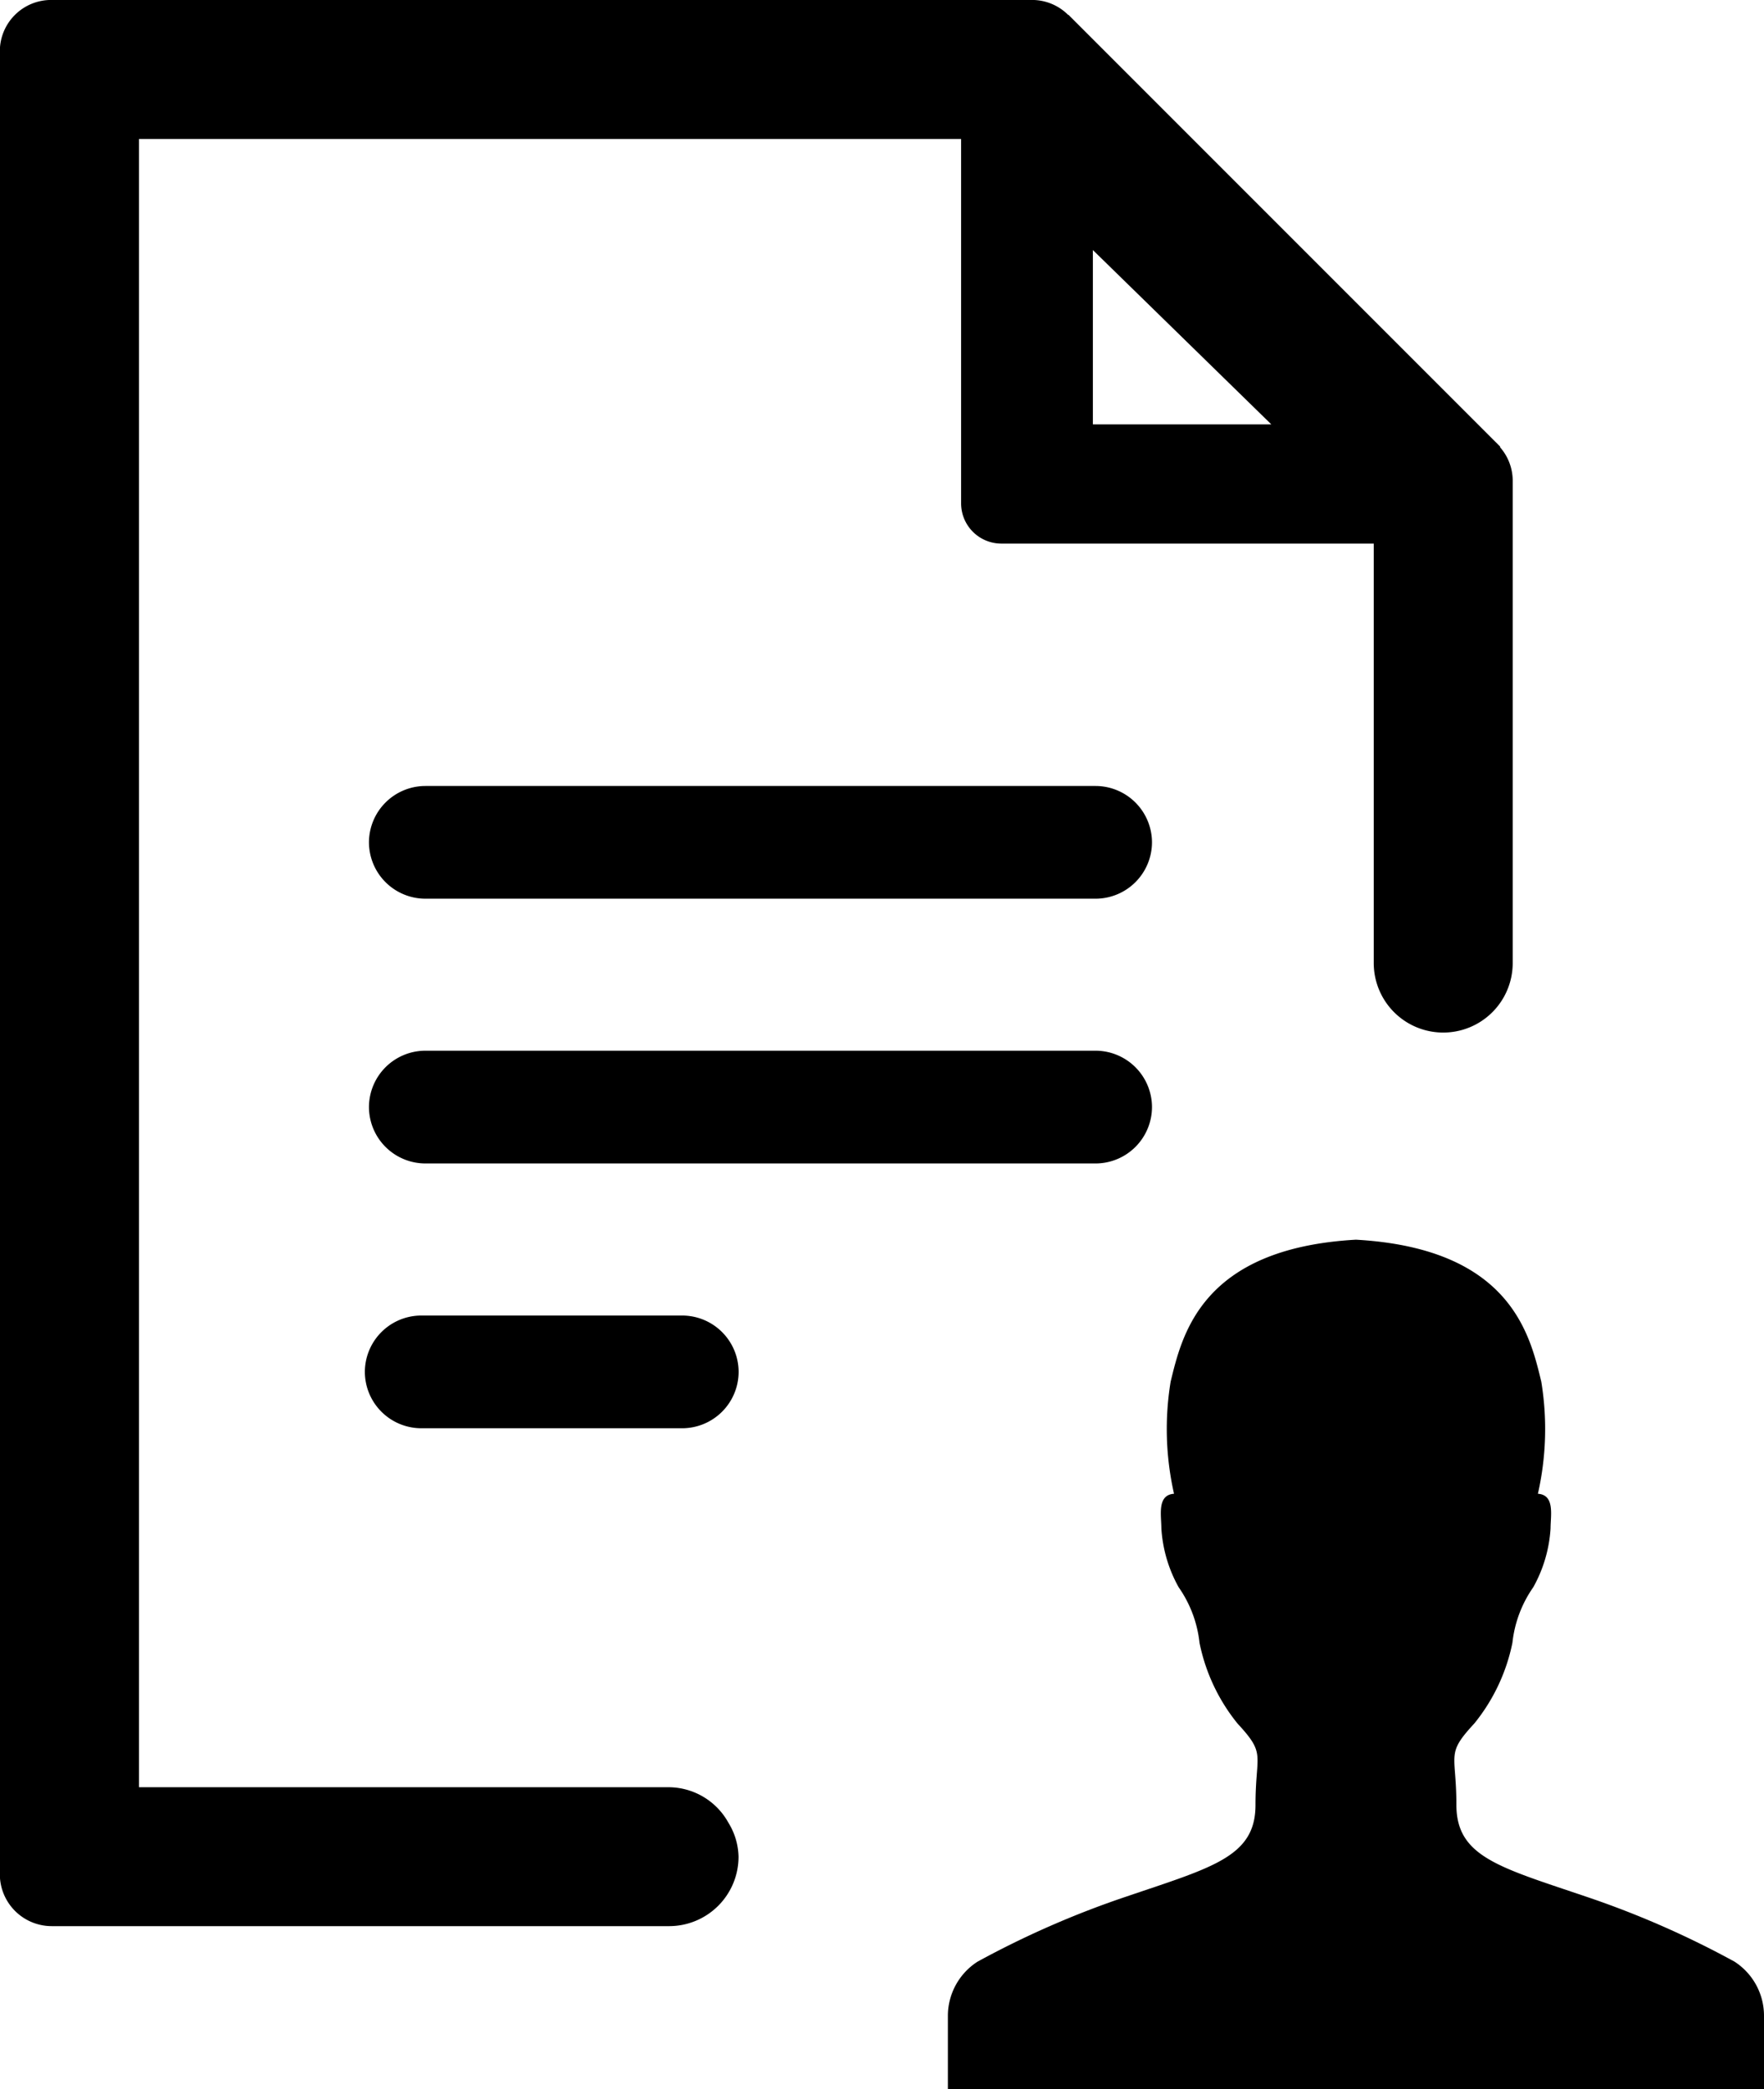 <svg xmlns="http://www.w3.org/2000/svg" viewBox="0 0 44.736 52.968" fill="currentColor"><path d="M38.04 11.337l.009-.009-.045-.045c-.022-.023-.043-.045-.066-.066L27.095.374l-.005.005a1.294 1.294 0 00-.914-.38H1.296a1.3 1.3 0 00-1.3 1.3v46.218a.033.033 0 010 .009 1.316 1.316 0 001.312 1.312H16.98a1.761 1.761 0 001.75-1.76 1.713 1.713 0 00-.257-.862 1.739 1.739 0 00-1.5-.9H3.525V3.524h20.849v9.241a1.021 1.021 0 001.018 1.018h9.447v10.636a1.762 1.762 0 103.524 0V12.17a1.291 1.291 0 00-.323-.833zm-10.324-.576V6.34l4.526 4.421z"/><path d="M27.786 22.787h-17a1.433 1.433 0 01-1.429-1.429 1.433 1.433 0 011.429-1.429h17a1.433 1.433 0 011.429 1.429 1.433 1.433 0 01-1.429 1.429zm0 6.713h-17a1.433 1.433 0 01-1.429-1.429 1.433 1.433 0 011.429-1.43h17a1.433 1.433 0 011.429 1.429 1.433 1.433 0 01-1.429 1.43zm-10.485 6.714h-6.619a1.433 1.433 0 01-1.429-1.429 1.433 1.433 0 011.429-1.429h6.619a1.433 1.433 0 011.431 1.428 1.433 1.433 0 01-1.431 1.43zm26.685 13.523a23.388 23.388 0 00-3.756-1.645c-2.2-.747-3.295-1.009-3.295-2.328s-.278-1.274.454-2.064a4.738 4.738 0 00.967-2.048 3.015 3.015 0 01.528-1.406 3.491 3.491 0 00.439-1.493c0-.323.116-.849-.321-.878a7.422 7.422 0 00.086-2.842c-.29-1.2-.787-3.379-4.7-3.6-3.91.219-4.408 2.4-4.7 3.6a7.422 7.422 0 00.086 2.842c-.437.029-.321.555-.321.878a3.491 3.491 0 00.439 1.493 3.015 3.015 0 01.528 1.406 4.738 4.738 0 00.966 2.051c.732.79.454.746.454 2.064s-1.1 1.581-3.295 2.328a23.389 23.389 0 00-3.756 1.645 1.634 1.634 0 00-.75 1.36v1.871h20.697v-1.874a1.634 1.634 0 00-.75-1.36z"/></svg>